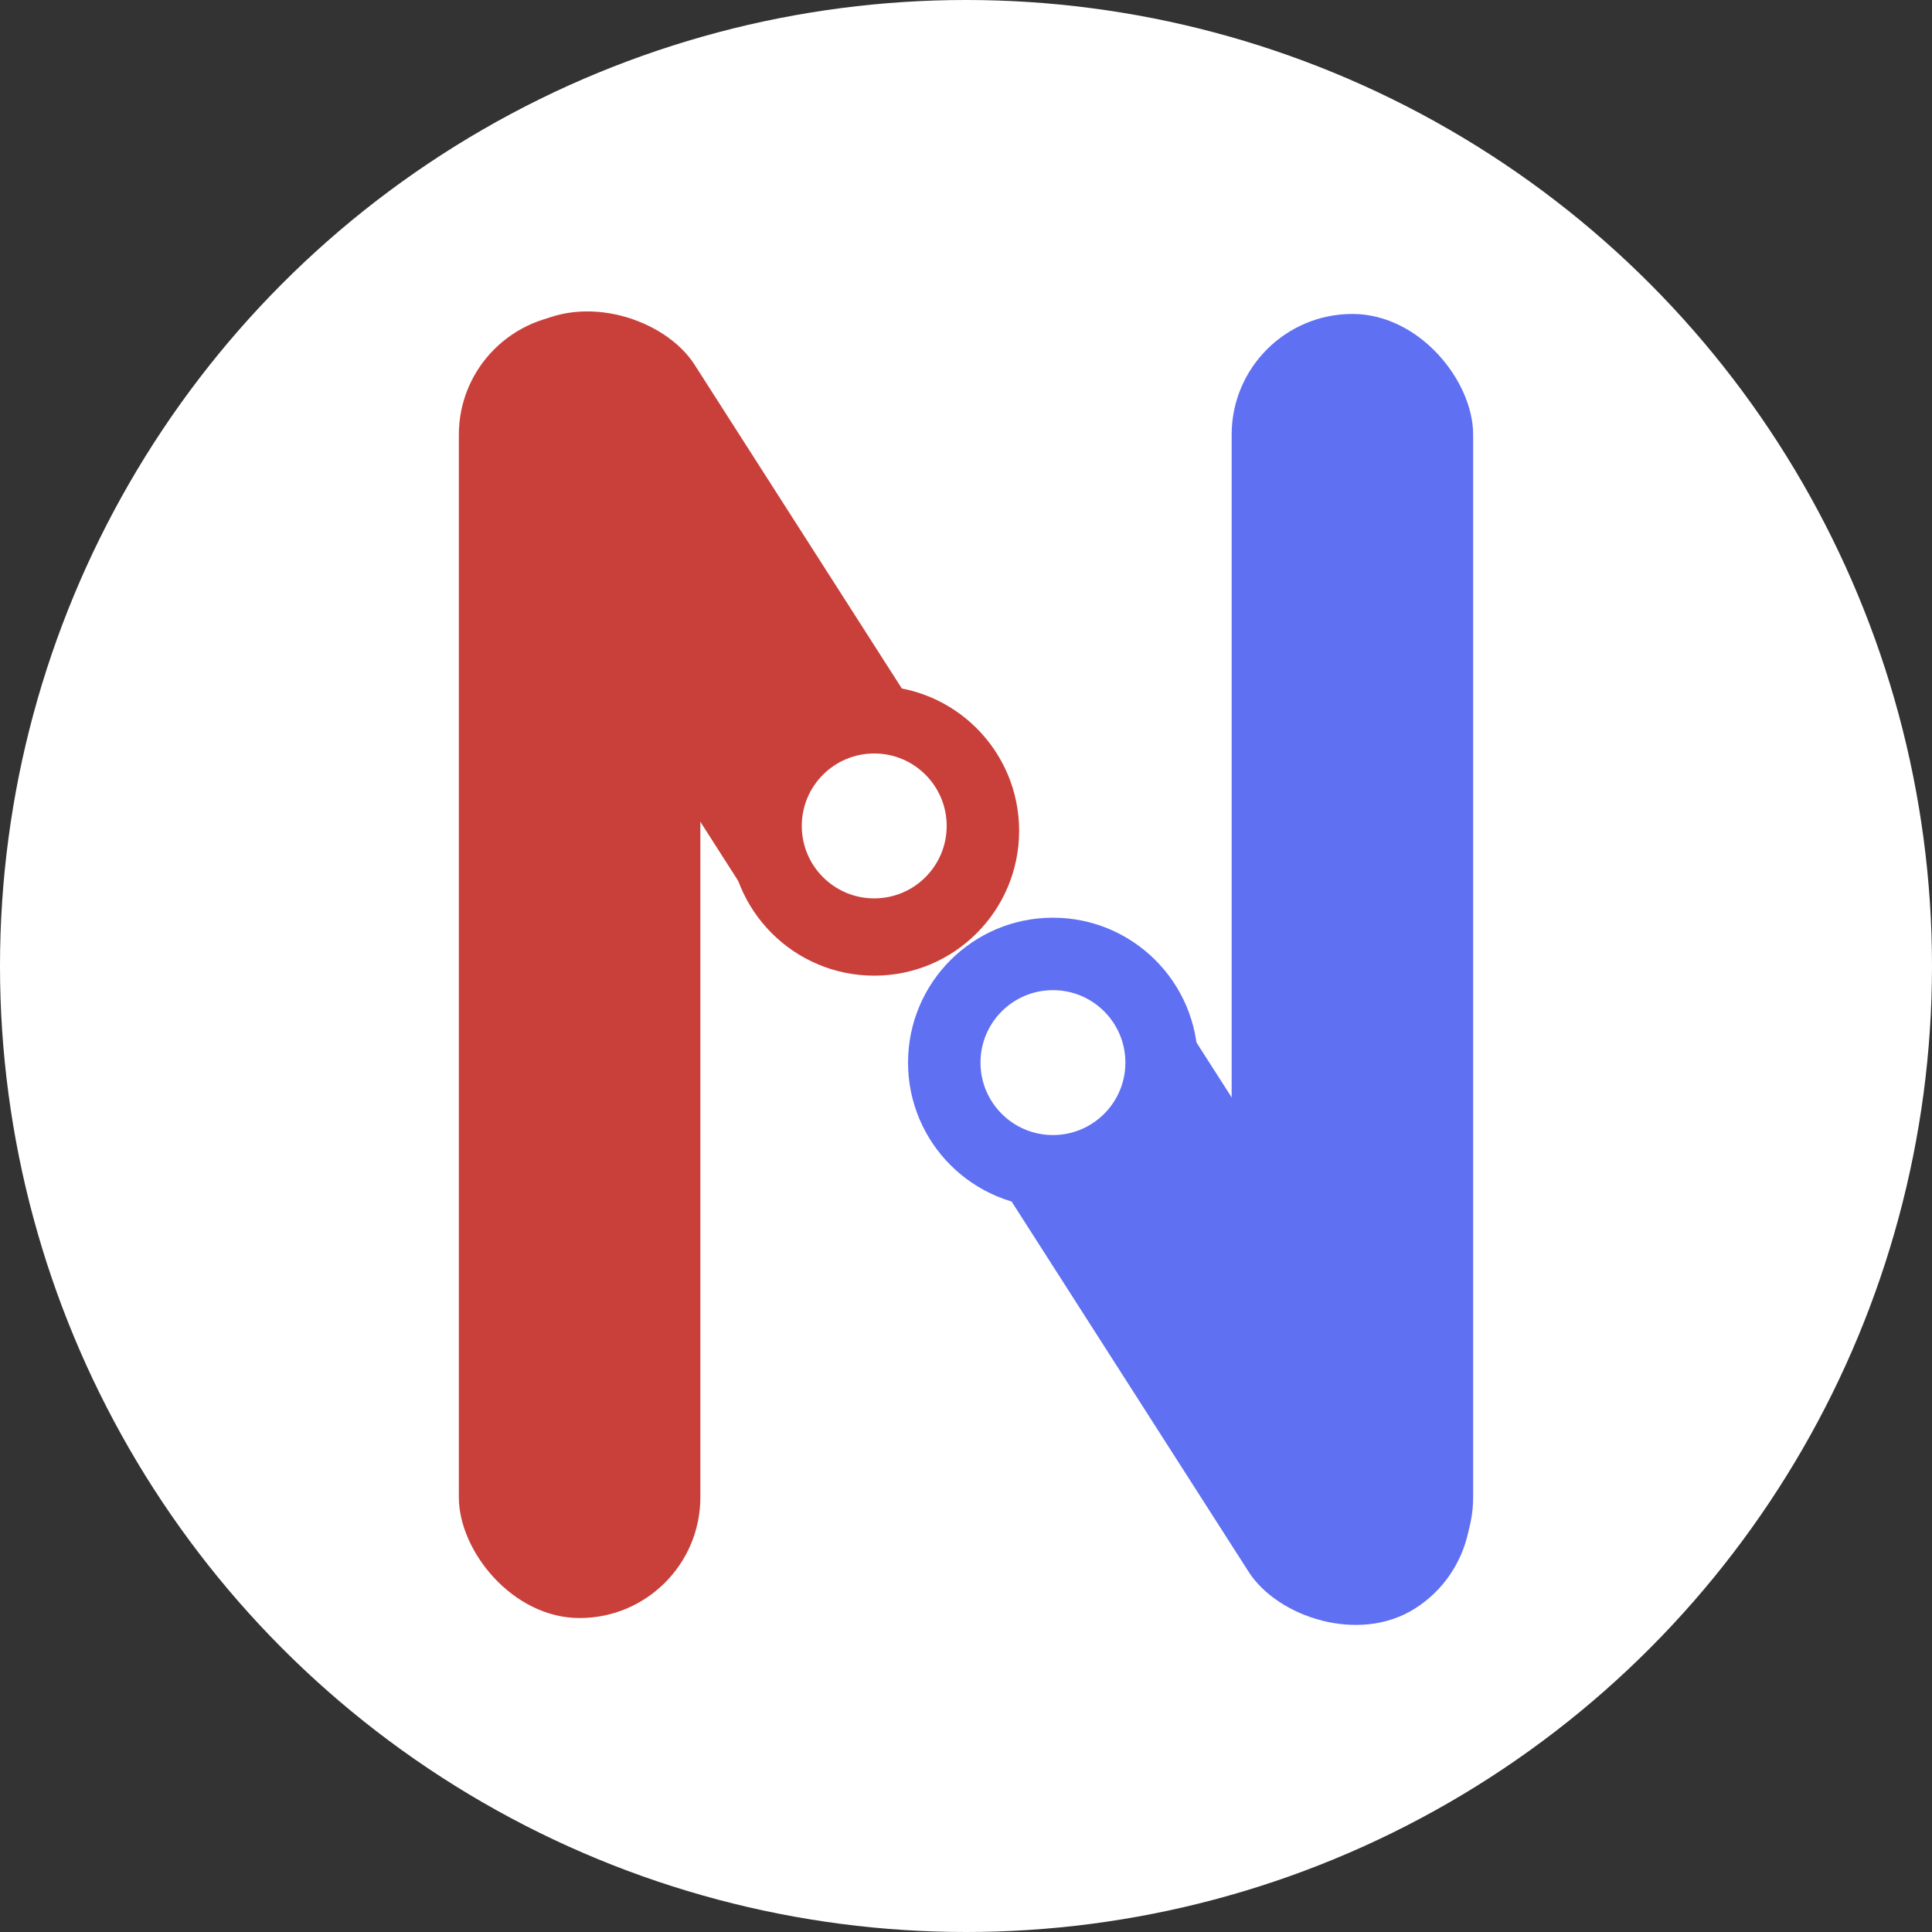 <?xml version="1.0" encoding="utf-8"?>
<svg xmlns="http://www.w3.org/2000/svg" viewBox="-50 -50 400 400" style="" xmlns:bx="https://boxy-svg.com" width="400px" height="400px"><rect x="-50" y="-50" width="400" height="400" fill="#333333" stroke="none"/><defs><bx:export><bx:file format="svg"/></bx:export></defs><ellipse style="stroke: rgba(0, 0, 0, 0); fill: rgb(255, 255, 255);" cx="150" cy="150" rx="200" ry="200"/><rect x="249.566" y="365.06" width="0.869" height="0.869" rx="30" ry="30" style="fill: rgb(216, 216, 216); stroke: rgb(0, 0, 0);"/><rect style="stroke: rgba(0, 0, 0, 0); fill: rgb(201, 64, 59);" x="45" y="15" width="50" height="270" rx="25" ry="25"/><rect style="stroke: rgba(0, 0, 0, 0); fill: rgb(95, 112, 242);" x="205" y="15" width="50" height="270" rx="25" ry="25"/><rect style="stroke: rgba(0, 0, 0, 0); fill: rgb(95, 112, 242); transform-origin: 338.922px 126.792px 0px;" x="313.92" y="51.793" width="50.004" height="150" rx="25.002" ry="25.002" transform="matrix(0.842, -0.539, 0.539, 0.842, -136.317, 93.038)"/><rect style="stroke: rgba(0, 0, 0, 0); fill: rgb(201, 64, 59); transform-origin: 339.061px 126.792px 0px;" x="314.049" y="51.793" width="50.024" height="150" rx="25.012" ry="25.012" transform="matrix(0.842, -0.539, 0.539, 0.842, -239.382, -45.726)"/><ellipse style="stroke: rgba(0, 0, 0, 0); fill: rgb(95, 112, 242);" cx="168" cy="170" rx="30" ry="30"/><ellipse style="stroke: rgba(0, 0, 0, 0); fill: rgb(201, 64, 59);" cx="131" cy="122" rx="30" ry="30"/><ellipse style="fill: rgb(255, 255, 255); stroke: rgba(0, 0, 0, 0);" cx="131" cy="121" rx="15" ry="15"/><ellipse style="fill: rgb(255, 255, 255); stroke: rgba(0, 0, 0, 0);" cx="168" cy="170" rx="15" ry="15"/></svg>